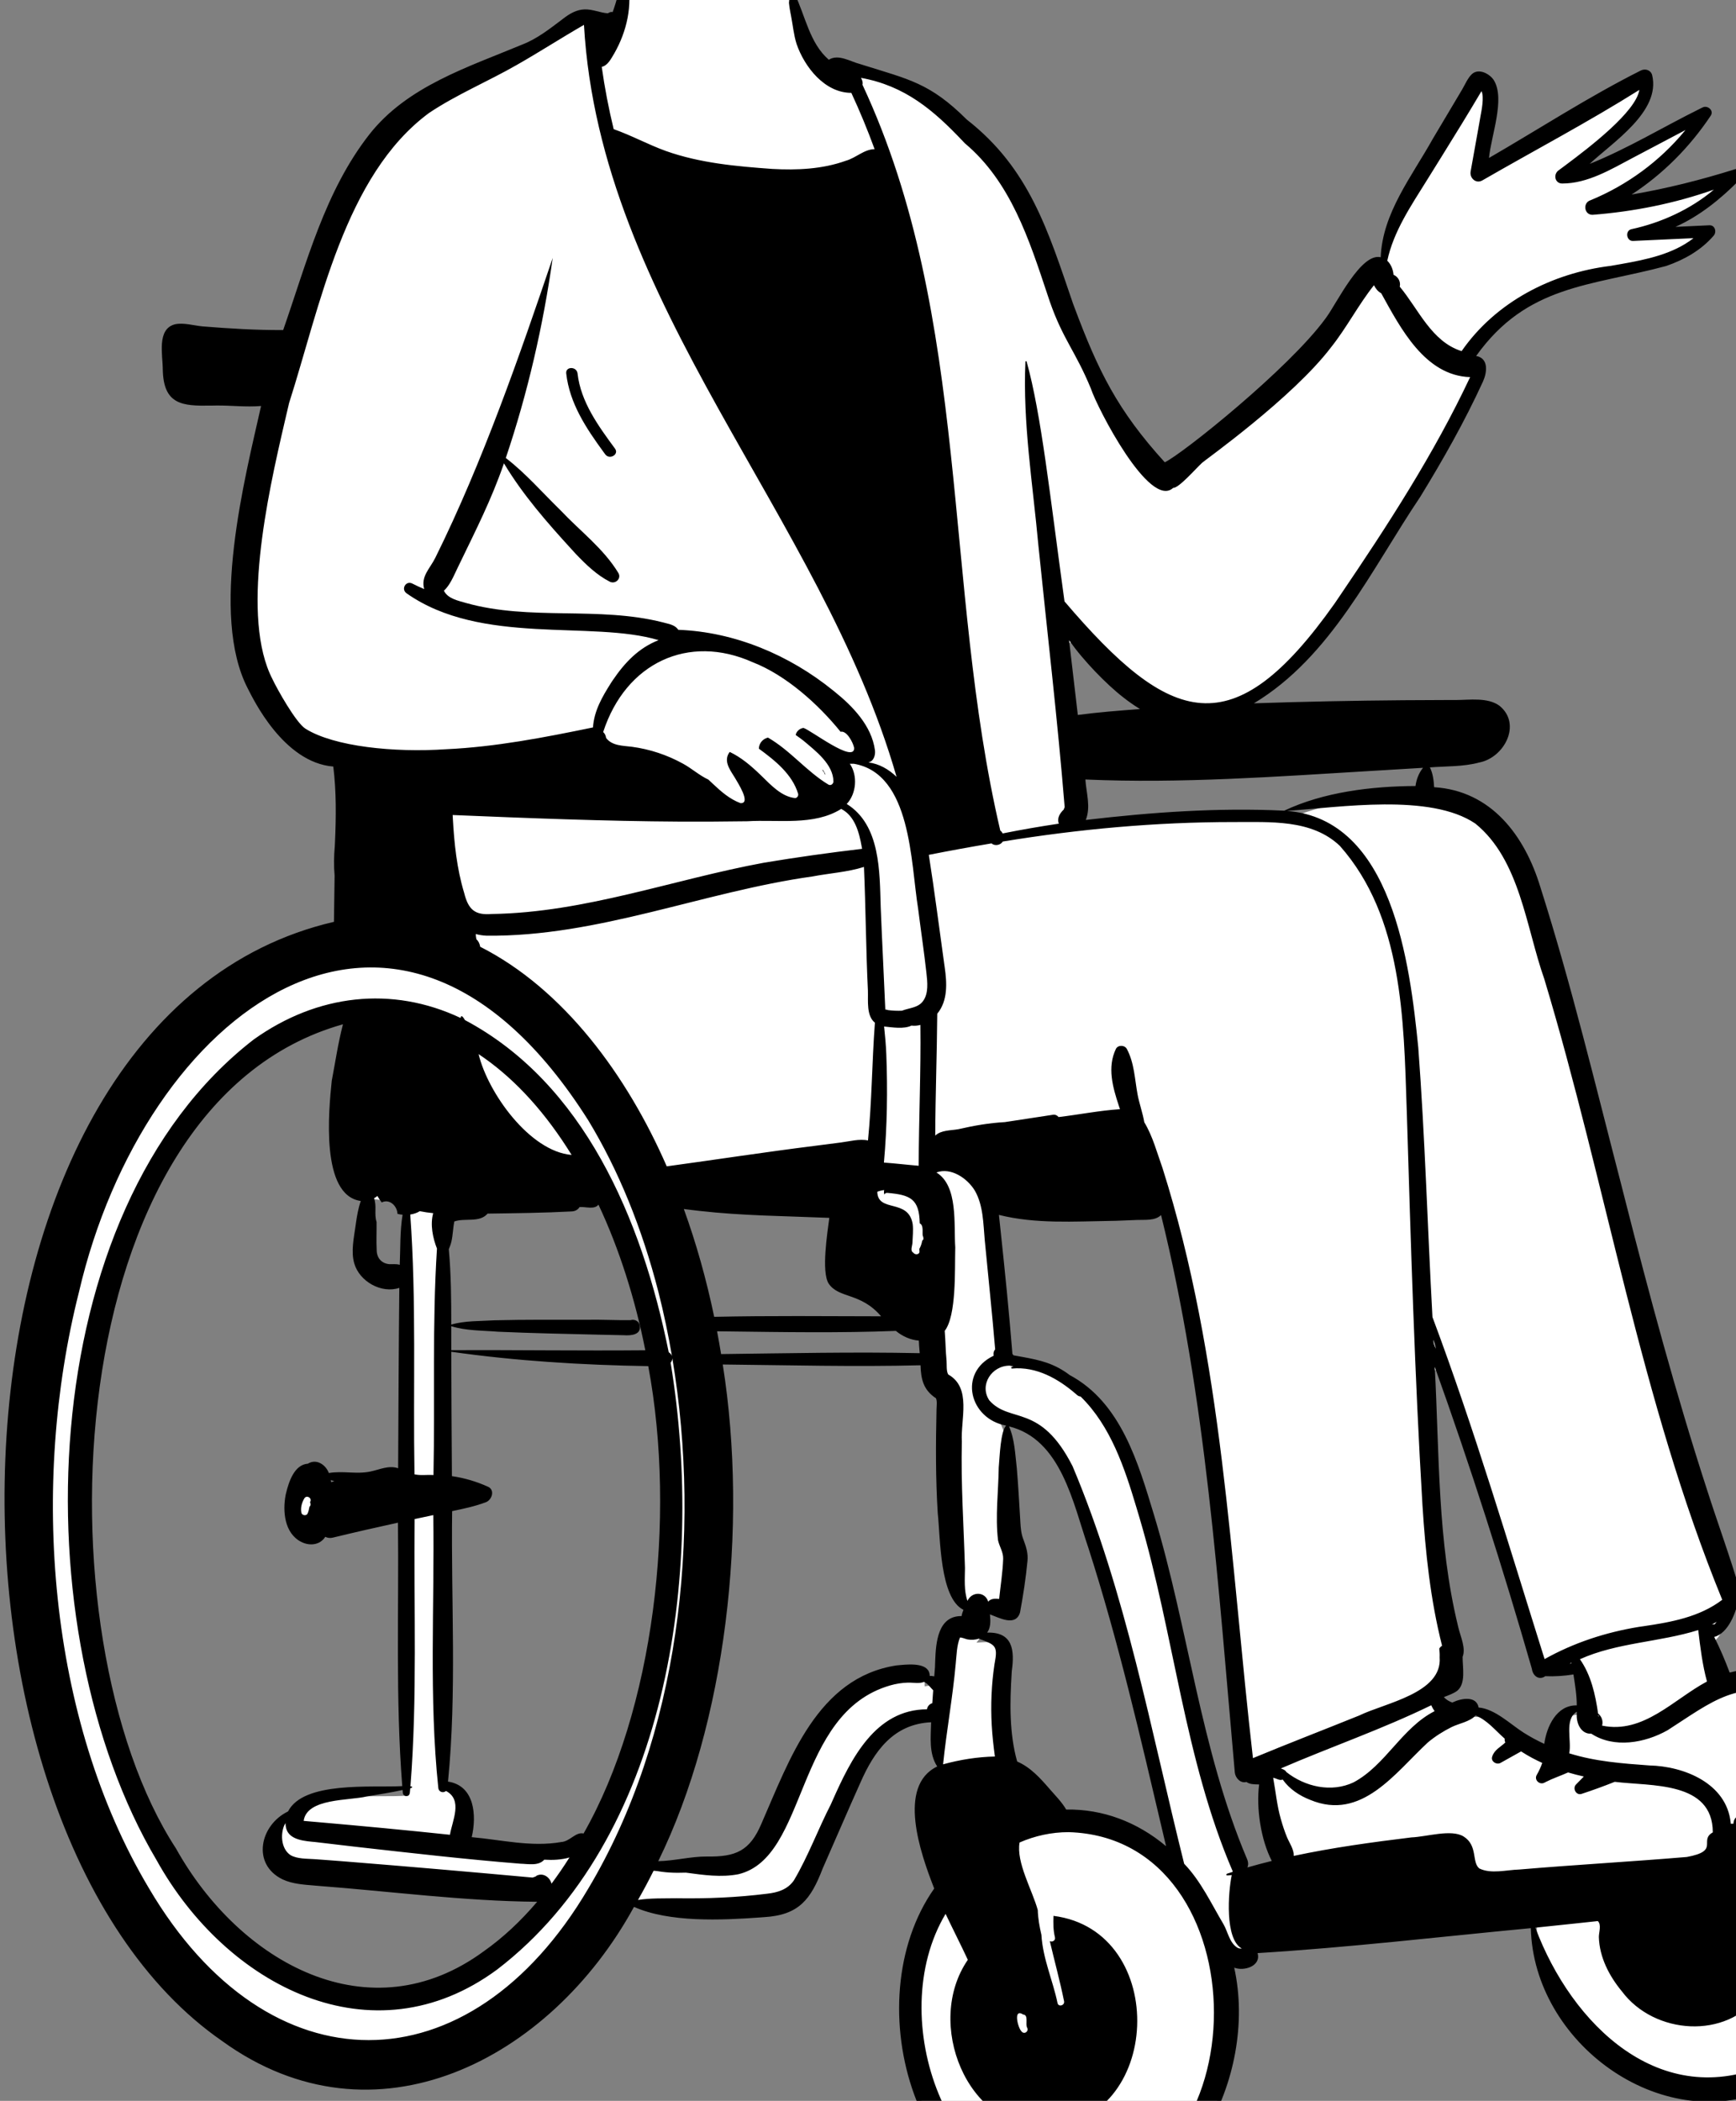 <?xml version="1.0" encoding="UTF-8"?>
<svg width="1534px" height="1856px" viewBox="0 0 1534 1856" version="1.1" xmlns="http://www.w3.org/2000/svg" xmlns:xlink="http://www.w3.org/1999/xlink">
    <rect x="0" y="0" width="1534" height="1856" fill="#808080" stroke="none"/>
    <!-- Generator: Sketch 62 (91390) - https://sketch.com -->
    <title>pose/sitting/wheelchair</title>
    
    <g id="pose/sitting/wheelchair" stroke="none" stroke-width="1" fill="none" fill-rule="evenodd">
        <path d="M1398.875,1515.336 C1377.76,1511.478 1370.158,1536.029 1369.249,1551.551 C1360.737,1547.751 1351.873,1543.433 1344.175,1538.459 C1331.517,1530.36 1317.846,1516.376 1302.896,1516.748 L1302.213,1512.952 C1301.449,1506.293 1287.898,1510.728 1284.241,1513.071 C1278.381,1511.982 1271.946,1506.089 1268.018,1500.699 C1283.833,1494.849 1290.767,1494.618 1288.268,1474.314 C1288.264,1471.171 1287.484,1468.244 1288.348,1465.445 C1269.461,1381.309 1265.771,1297.134 1263.396,1211.376 L1273.096,1209.423 C1303.814,1295.343 1333.003,1385.504 1359.191,1477.363 C1359.841,1481.493 1362.198,1481.541 1364.491,1479.309 C1372.438,1479.73 1380.119,1479.387 1388.215,1478.217 L1388.104,1477.842 C1390.537,1477.861 1392.959,1477.734 1395.19,1477.584 C1397.098,1489.906 1399.305,1502.606 1398.875,1515.336 L1398.875,1515.336 Z M1386.14,1468.453 C1386.675,1468.19 1392.774,1465.501 1393.464,1465.19 L1393.613,1466.705 C1390.99,1467.725 1388.351,1468.711 1385.687,1469.608 L1385.442,1468.774 L1386.14,1468.453 Z M1125.575,1652.464 C1115.281,1654.948 1104.375,1658.083 1094.254,1661.028 L1098.225,1651.435 C1075.399,1590.615 1057.955,1526.381 1045.26,1463.592 C1036.269,1422.715 1026.94,1380.447 1014.472,1339.939 C998.73,1276.325 964.758,1210.87 892.974,1205.421 C892.974,1205.421 891.766,1203.348 891.768,1203.348 L890.353,1202.028 C886.849,1157.416 882.109,1112.96 877.518,1070.265 C915.936,1080.819 949.017,1077.386 985.737,1077.099 C997.634,1075.451 1013.47,1078.906 1022.962,1073.481 C1022.962,1073.479 1029.234,1067.11 1029.234,1067.11 C1070.923,1231.977 1081.772,1401.882 1096.661,1568.836 C1097.168,1572.627 1100.051,1573.91 1103.082,1572.34 C1106.583,1576.179 1113.871,1574.702 1118.859,1575.26 C1114.672,1600.281 1119.6,1630.107 1131.754,1650.949 L1125.575,1652.464 Z M1027.726,1638.394 C1002.041,1616.768 971.609,1606.048 939.827,1607.26 C928.675,1590.715 912.912,1570.883 895.207,1563.414 C886.909,1535.661 887.928,1505.223 889.683,1479.087 C893.785,1452.384 884.598,1449.273 862.841,1451.222 C872.195,1439.923 871.359,1437.195 869.461,1422.361 C875.671,1423.327 894.468,1435.615 897.044,1426.928 C900.164,1410.006 902.285,1395.298 903.526,1381.972 C904.186,1370.586 896.131,1358.616 897.125,1347.029 C894.166,1317.232 897.2,1283.888 883.484,1256.439 C939.06,1263.873 952.6,1324.541 966.982,1369.239 C996.573,1461.302 1017.253,1555.302 1039.279,1648.112 L1027.726,1638.394 Z M856.537,1427.64 C855.221,1430.6 855.029,1433.425 854.568,1436.307 C828.426,1431.504 833.076,1469.923 830.633,1490.945 C825.72,1489.311 822.259,1488.801 817.118,1489.816 C816.366,1482.889 820.875,1479.811 805.073,1479.052 C731.43,1480.423 703.427,1557.472 678.093,1616.423 C666.331,1644.773 649.63,1649.187 624.808,1648.696 C608.158,1649.015 591.131,1653.528 574.119,1652.985 C635.97,1531.038 658.473,1355.885 633.357,1203.957 L633.373,1203.957 C631.846,1194.336 630.031,1184.325 628.156,1174.639 C681.175,1175.195 742.853,1176.469 793.905,1174.266 C800.634,1180.446 808.924,1183.202 817.383,1183.265 C817.422,1190.009 818.147,1197.424 818.784,1204.148 C771.07,1202.961 718.126,1203.694 669.793,1204.398 C718.124,1205.097 771.317,1205.954 818.852,1204.583 C818.773,1217.469 820.068,1229.18 831.517,1235.413 C835.891,1268.01 830.24,1302.064 834.191,1339.979 C837.366,1365.764 834.755,1415.137 858.288,1423.332 L856.537,1427.64 Z M520.589,1625.843 L518.748,1629.074 C514.853,1627.743 512.462,1628.035 508.667,1630.986 C481.057,1645.916 441.374,1632.053 411.186,1631.067 C416.926,1612.206 417.148,1582.134 390.998,1581.756 C399.67,1499.09 393.828,1417.086 395.166,1334.488 C442.784,1325.411 441.183,1320.511 394.933,1312.016 C394.644,1265.813 394.296,1219.071 394.325,1172.441 C394.319,1150 394.112,1128.113 392.062,1106.409 C396.369,1097.499 395.41,1088.37 397.633,1078.958 C407.018,1073.705 423.278,1079.819 429.116,1070.76 C454.381,1070.387 480.113,1070.151 505.631,1068.794 C507.946,1068.865 508.805,1066.713 509.81,1065.146 C514.252,1063.976 521.744,1066.65 525.442,1064.755 C525.442,1064.754 530.432,1058.313 530.432,1058.313 C551.216,1100.753 567.34,1150.765 576.864,1201.402 C546.835,1201.727 512.457,1201.638 481.475,1201.487 C511.643,1203.72 544.206,1205.062 577.571,1205.533 C603.457,1334.294 584.917,1514.956 520.589,1625.843 L520.589,1625.843 Z M479.046,1686.913 C416.489,1765.729 314.33,1791.997 230.437,1728.64 C6.588,1558.346 16.631,981.138 310.63,901.294 C302.651,931.472 274.963,1056.725 325.013,1060.296 L324.858,1059.89 L327.408,1058.481 C337.916,1062.117 352.702,1057.067 356.144,1071.665 C356.278,1071.692 361.796,1072.174 362.119,1072.206 C358.543,1090.343 359.582,1109.148 358.512,1127.573 C354.287,1125.961 349.026,1125.005 344.446,1125.384 C327.188,1124.579 327.622,1105.718 328.295,1092.598 C328.935,1086.178 326.994,1078.828 327.315,1072.803 C327.486,1068.618 327.207,1065.355 325.62,1061.891 C320.311,1078.869 315.292,1101.128 318.445,1118.413 C323.082,1134.552 343.628,1142.259 358.5,1134.353 C357.852,1192.446 357.67,1250.093 357.347,1307.68 C347.578,1302.551 338.665,1305.802 328.562,1308.54 C315.812,1311.226 300.685,1307.423 287.9,1310.508 C286.426,1304.192 280.473,1296.462 274.205,1301.564 C266.229,1301.637 261.845,1309.035 257.885,1325.209 C255.417,1338.031 256.859,1355.14 269.038,1361.299 C275.917,1365.01 282.802,1362.373 286.192,1354.782 C288.115,1355.554 291.181,1357.904 293.367,1357.148 C313.71,1352.211 335.645,1347.219 357.165,1342.565 C358.286,1423.914 354.68,1504.668 361.399,1586.238 C330.694,1588.833 272.195,1580.608 258.821,1607.625 C246.531,1612.931 237.703,1625.116 237.737,1637.386 C237.334,1657.272 259.41,1663.958 276.661,1664.181 C346.471,1669.472 415.622,1678.902 485.964,1678.765 L479.046,1686.913 Z M605.568,1066.713 C649.971,1072.777 694.563,1072.733 739.059,1074.712 C724.539,1173.332 744.838,1116.034 789.979,1171.466 C738.4,1171.405 676.118,1170.786 627.619,1171.996 C620.081,1134.831 609.907,1099.348 597.26,1065.464 L605.568,1066.713 Z M949.323,566.276 C968.898,593.621 994.623,617.502 1023.485,633.831 C998.554,635.672 973.173,637.355 948.594,640.8 C945.846,617.121 943.07,593.435 940.286,569.762 L949.323,566.276 Z M1797.295,1601.128 C1794.977,1577.844 1768.638,1569.259 1749.374,1575.682 C1738.56,1546.937 1701.587,1550.428 1677.795,1537.758 C1630.032,1514.628 1581.152,1469.382 1525.867,1487.187 C1520.913,1473.568 1515.362,1460.496 1509.39,1449.08 C1511.727,1450.267 1514.726,1450.142 1516.834,1448.044 L1516.851,1448.06 C1518.907,1445.705 1520.9,1443.07 1521.167,1440.166 C1528.341,1432.112 1531.347,1419.379 1533.196,1409.889 C1524.437,1379.929 1513.803,1351.228 1504.33,1321.583 C1467.569,1208.549 1441.706,1103.533 1413.968,995.434 C1383.122,915.05 1374.844,704.128 1263.119,703.723 C1262.758,698.104 1262.564,691.629 1260.775,686.517 C1257.582,690.897 1256.256,697.365 1255.821,702.924 C1208.001,702.164 1166.668,711.052 1135.125,724.743 C1074.721,722.063 1021.782,725.666 952.295,733.876 C960.712,719.351 955.089,702.986 954.294,686.969 C1055.042,691.737 1157.443,682.443 1257.717,676.887 C1273.896,675.474 1291.068,676.364 1306.686,672.296 C1323.629,668.337 1339.716,647.114 1322.437,630.958 C1310.746,623.696 1296.215,627.63 1283.401,626.986 C1218.461,626.982 1152.006,628.257 1089.49,630.549 C1166.464,591.383 1205.298,509.589 1251.33,439.825 C1274.709,401.712 1292.168,369.642 1306.293,338.861 C1308.712,333.741 1309.388,328.196 1307.936,325.378 C1307.394,322.558 1298.666,322.246 1296.304,321.55 C1360.318,221.487 1458.632,265.544 1511.2,207.565 C1501.238,208.016 1491.286,208.483 1481.334,208.961 L1479.042,199.408 C1497.829,190.945 1515.624,177.804 1535.068,158.023 C1535.059,157.982 1535.043,157.937 1535.023,157.893 C1502.787,167.977 1472.738,175.319 1443.171,180.337 L1439.606,171.218 C1466.175,153.913 1489.809,130.378 1507.964,103.146 C1474.099,118.113 1442.243,139.374 1407.099,152.997 L1401.811,144.714 C1421.846,125.552 1466.752,96.828 1453.978,70.006 C1404.057,94.034 1358.508,125.136 1310.427,152.285 C1310.385,130.257 1325.877,95.615 1316.473,77.249 C1306.544,64.996 1301.857,75.421 1296.842,85.224 C1296.842,85.224 1275.962,120.329 1270.85,128.919 C1251.68,163.044 1224.748,196.773 1225.367,237.117 C1208.701,229.112 1195.598,258.176 1184.769,274.046 C1154.334,325.776 1051.336,406.987 1028.594,418.051 C935.992,334.128 949.792,192.011 851.359,112.747 C819.792,80.535 796.461,76.803 759.244,64.964 C750.397,62.839 740.391,55.34 732.474,62.535 C720.728,52.793 709.295,21.336 704.448,7.897 C701.45,-5.104 696.45,-37.104 689.45,-43.104 C682.45,-49.104 568.45,-54.104 558.45,-51.104 C548.45,-48.104 552.45,-24.104 552.45,-24.104 C552.45,-24.104 541.922,19.412 541.922,19.412 L541.016,19.158 C540.852,19.221 539.445,20.308 539.268,20.43 C531.773,20.375 524.572,16.832 517.376,16.836 C509.791,16.997 503.651,22.172 497.834,26.603 C487.442,34.46 476.697,42.585 464.064,47.489 C317.555,94.295 298.198,164.746 254.364,300.105 C218.292,301.127 187.922,296.62 156.526,294.87 C145.476,296.274 149.068,317.741 149.405,330.009 C148.362,360.19 170.921,357.08 193.296,356.81 C208.094,356.987 222.987,358.461 237.626,356.726 C221.859,429.518 190.144,543.322 224.85,611.238 C252.952,664.452 276.802,674.558 299.543,676.111 C305.369,727.051 299.568,772.669 300.623,821.93 C-34.666,912.293 -50.095,1436.809 99.776,1692.198 C220.115,1900.883 446.439,1889.45 558.618,1681.755 C585.746,1696.547 639.532,1695.526 675.351,1692.286 C703.539,1690.628 712.788,1678.672 722.857,1652.501 C734.107,1627.049 744.803,1601.929 756.254,1576.492 C767.185,1549.579 789.026,1518.652 828.436,1519.86 C828.254,1535.717 825.31,1553.586 836.038,1566.177 C796.062,1579.766 820.089,1643.09 831.706,1672.672 C776.807,1747.566 795.304,1878.833 872.098,1933.159 C998.933,2018.302 1121.362,1857.27 1084.313,1733.899 C1090.385,1736.771 1101.658,1740.748 1106.508,1734.478 C1108.484,1733.017 1105.754,1726.531 1105.268,1724.418 C1190.333,1719.422 1273.786,1709.418 1358.132,1701.504 C1355.266,1779.857 1432.97,1857.083 1510.939,1855.343 C1612.686,1860.063 1673.649,1725.979 1642.871,1639.153 C1681.783,1638.068 1721.278,1634.802 1761.847,1629.3 C1784.03,1627.087 1798.166,1621.833 1797.295,1601.128 L1797.295,1601.128 Z" id="🎨-Background" fill="#FFFFFF"></path>
        <path d="M548.832,-20.102 C546.421,-19.312 546.691,-24.482 550.061,-23.961 C552.856,-23.525 553.892,-19.769 554.401,-17.385 L554.481,-17.001 C559.153,4.883 553.77,28.001 542.792,47.209 C540.037,51.701 537.181,57.866 531.721,59.069 C534.311,77.579 537.861,95.938 542.261,114.098 C557.951,119.598 572.721,127.749 588.381,133.39 C618.518,144.107 650.769,146.973 682.481,149.249 C704.297,150.438 726.738,149.476 747.461,141.998 C756.226,139.606 763.656,131.775 772.851,131.799 C766.681,114.949 759.851,98.348 752.271,82.049 C728.699,82.042 710.892,59.168 703.891,38.839 C701.341,30.739 700.601,22.249 698.981,13.949 L698.38,10.849 C697.853,8.088 697.372,5.309 697.161,2.509 C697.091,1.469 698.631,-7.661 698.271,-8.961 C698.232,-8.582 697.739,-8.883 697.511,-8.902 C696.891,-9.67 697.431,-11.211 698.661,-11.152 C700.651,-11.211 701.641,-6.881 702.091,-5.701 C711.653,13.925 715.296,38.047 732.364,52.782 C740.886,47.404 751.379,54.446 760.042,56.605 L762.549,57.399 C803.044,70.158 821.787,73.25 854.31,105.66 C909.87,149.009 926.242,204.335 948.111,268.069 L949.404,271.531 C970.428,327.643 987.401,362.449 1029.241,408.416 C1044.425,401.332 1138.755,325.879 1171.139,281.552 L1172.101,280.218 C1181.428,267.512 1202.66,223.043 1220.042,227.268 C1221.603,188.172 1247.603,155.81 1265.941,122.879 L1291.971,79.119 L1291.971,79.119 C1294.481,74.898 1296.881,69.079 1300.441,65.648 C1306.491,59.819 1316.542,65.179 1320.162,71.089 C1330.121,87.87 1317.587,119.944 1315.741,139.549 C1360.371,113.697 1403.815,85.418 1449.941,62.259 C1453.821,60.389 1458.661,61.819 1459.893,66.309 C1467.687,98.543 1425.183,125.523 1404.661,144.808 C1438.235,131.315 1469.729,112.107 1502.223,96.026 L1504.391,94.959 C1508.801,92.669 1514.771,97.539 1511.651,102.219 C1493.261,129.848 1469.491,153.799 1441.761,171.859 C1472.701,166.609 1503.141,158.909 1533.191,149.499 C1538.082,147.969 1541.571,154.459 1538.101,157.938 L1536.464,159.593 C1520.037,176.085 1501.909,190.785 1480.521,200.419 C1490.511,199.938 1500.502,199.469 1510.502,199.018 C1515.461,198.799 1517.111,204.879 1514.292,208.169 C1503.181,221.098 1488.231,229.489 1472.273,235.002 C1405.498,252.961 1349.438,251.422 1304.391,314.478 C1315.663,316.508 1314.019,329.087 1310.461,336.972 L1310.241,337.449 C1294.156,372.501 1275.121,406.125 1254.964,438.981 C1211.794,503.122 1176.335,580.211 1108.001,621.348 C1152.123,619.846 1196.266,618.981 1240.421,618.619 C1252.653,618.515 1264.886,618.456 1277.118,618.441 L1286.292,618.439 C1298.421,618.439 1314.431,615.889 1324.891,623.428 C1344.988,639.596 1329.309,669.402 1307.051,673.659 C1293.029,677.427 1277.877,676.859 1263.491,677.959 C1266.233,683.256 1266.909,689.783 1267.261,695.459 C1317.806,698.61 1347.31,738.273 1361.092,783.619 C1388.728,870.451 1409.897,959.221 1432.812,1047.389 L1435.408,1057.615 C1457.521,1144.524 1480.769,1231.183 1508.511,1316.489 C1517.951,1346.029 1528.731,1375.169 1537.421,1404.939 C1538.196,1407.588 1537.622,1410.008 1536.297,1411.935 C1534.657,1423.559 1527.235,1443.072 1514.742,1446.154 C1519.866,1456.23 1524.474,1467.145 1528.391,1477.639 C1584.752,1462.639 1632.084,1506.931 1679.461,1529.738 C1703.319,1542.23 1738.103,1538.731 1751.521,1566.299 C1773.154,1560.885 1799.508,1572.93 1801.701,1597.129 C1803.611,1622.044 1782.42,1629.248 1761.631,1630.738 C1724.245,1635.821 1686.642,1639.15 1648.931,1640.389 C1670.23,1712.22 1634.929,1816.792 1562.133,1846.326 C1466.378,1886.741 1355.142,1804.014 1352.691,1703.439 C1272.271,1711.058 1191.839,1720.556 1111.241,1725.478 C1114.577,1736.962 1099.361,1741.724 1090.621,1738.359 C1111.924,1835.144 1049.023,1958.023 944.305,1957.631 C809.367,1956.722 754.825,1768.928 825.501,1668.439 L824.826,1666.698 C813.583,1637.63 792.433,1577.817 828.161,1560.598 C820.62,1549.073 822.511,1534.575 822.761,1521.549 C789.662,1523.048 772.558,1546.849 760.261,1574.949 C748.926,1600.108 738.125,1625.508 726.95,1650.748 C716.424,1678.107 706.037,1691.908 675.071,1693.73 L671.898,1693.963 C637.342,1696.471 591.408,1698.537 560.221,1684.648 C486.214,1820.076 330.931,1900.407 196.529,1803.324 C-79.371,1612.832 -69.206,898.952 295.091,814.398 C295.239,800.791 295.433,787.189 295.671,773.579 C294.891,764.909 295.061,756.259 295.842,747.469 L296.011,743.874 C297.01,721.689 297.243,699.269 294.508,677.218 C250.301,673.629 223.525,617.046 219.066,608.483 C184.987,543.046 216.509,421.962 230.691,358.699 C216.934,359.793 204.359,358.116 190.91,358.273 L186.246,358.352 C161.251,358.741 144.464,357.693 143.831,326.509 C143.862,313.846 138.233,290.37 154.881,286.438 C162.401,284.929 171.281,287.598 178.811,288.34 C202.583,290.265 226.386,291.727 250.231,291.579 C270.918,232.268 287.112,168.801 326.511,118.589 C359.978,76.105 413.508,59.375 461.631,39.299 C474.692,34.24 485.721,25.477 496.972,17.007 L497.749,16.404 C503.336,12.109 509.411,8.485 516.668,8.29 C523.723,8.101 530.285,11.301 537.189,11.768 C538.405,10.861 539.99,10.292 541.365,10.677 C545.041,0.502 547.761,-10.072 549.101,-20.791 L548.987,-21.284 C548.781,-22.101 548.701,-21.895 548.761,-20.652 C549.082,-20.652 549.131,-20.201 548.832,-20.102 Z M944.301,1618.629 C929.101,1618.629 914.511,1621.859 900.941,1627.759 C897.789,1645.269 912.186,1669.829 917.024,1687.465 C917.22,1694.751 918.544,1702.178 920.247,1709.382 C921.454,1730.409 930.348,1749.689 934.473,1769.59 C935.239,1773.371 941.024,1771.771 940.258,1767.995 C936.642,1750.15 931.809,1732.59 927.649,1714.871 C929.603,1716.049 932.912,1714.46 932.194,1711.547 C930.651,1705.279 930.653,1698.94 930.9,1692.581 C1033.82,1705.59 1027.801,1876.764 922.804,1879.127 C854.666,1880.833 816.695,1787.368 855.211,1731.409 C848.888,1717.809 842.039,1704.45 835.561,1690.818 C780.388,1783.156 838.169,1940.515 944.301,1937.629 C1115.449,1932.791 1115.526,1623.508 944.301,1618.629 Z M1562.221,1638.749 C1582.536,1676.643 1580.368,1727.558 1554.602,1762.487 C1525.458,1802.191 1461.855,1797.543 1433.301,1759.439 C1422.015,1745.857 1413.32,1729.221 1412.811,1711.259 C1412.771,1707.299 1415.332,1700.289 1411.881,1697.179 L1389.814,1699.542 C1378.78,1700.719 1367.745,1701.886 1356.711,1703.019 C1388.686,1788.515 1467.269,1865.936 1563.214,1823.12 C1622.673,1790.303 1644.704,1711.92 1636.031,1647.959 C1635.542,1644.898 1636.651,1642.389 1638.451,1640.699 C1613.041,1641.285 1587.525,1641.412 1562.221,1638.749 Z M519.904,989.91 C350.317,721.549 126.924,895.295 69.74,1141.599 C26.796,1311.189 42.037,1518.229 131.702,1668.346 C237,1847.118 414.709,1846.908 519.901,1668.348 C599.515,1535.082 620.455,1356.894 594.09,1199.923 C594.099,1201.33 593.608,1202.74 592.591,1203.869 C623.578,1392.299 588.711,1625.456 439.363,1739.945 C329.113,1821.353 200.198,1754.791 138.308,1643.268 C18.52,1441.066 27.745,1070.297 224.242,918.308 C280.332,878.306 346.209,870.711 406.962,899.308 C407.582,895.531 409.921,899.696 410.832,901.189 C515.359,956.714 567.023,1075.971 590.912,1194.678 C592.353,1195.48 593.316,1196.707 593.775,1198.066 C590.505,1178.881 586.526,1160.019 581.861,1141.599 C567.252,1084.639 546.401,1033.609 519.904,989.91 Z M904.116,1779.732 C895.074,1773.956 899.377,1791.279 902.519,1794.499 C904.778,1797.685 909.256,1794.991 907.7,1791.471 C905.771,1788.65 909.202,1780.064 904.116,1779.732 Z M303.051,904.909 C49.352,976.215 32.742,1444.862 155.472,1632.996 C211.971,1734.324 326.753,1798.131 427.822,1723.619 C444.382,1711.909 460.031,1697.359 474.661,1680.129 C409.683,1679.597 344.832,1670.887 279.991,1665.988 L278.521,1665.857 C268.702,1665.002 258.629,1664.537 249.583,1660.298 C222.156,1646.855 229.631,1612.352 254.552,1600.308 C268.202,1573.394 328.481,1579.396 355.442,1577.968 C349.389,1500.592 352.536,1422.761 351.661,1345.209 C332.382,1349.409 313.161,1353.808 293.971,1358.459 C291.692,1359.018 289.382,1358.689 287.432,1357.718 C282.75,1365.116 273.565,1365.947 266.202,1362.209 C251.311,1354.678 249.612,1335.089 252.422,1320.618 L252.716,1319.367 C255.17,1309.139 260.078,1293.898 272.051,1293.109 C279.603,1288.404 287.817,1293.96 290.572,1301.348 C303.214,1299.236 314.675,1302.568 327.002,1300.089 C335.171,1298.436 343.411,1294.253 351.812,1297.138 C352.103,1244.02 352.286,1190.895 352.851,1137.779 C337.007,1143.09 317.671,1132.111 313.072,1116.258 C309.962,1105.709 312.712,1093.609 314.171,1083.018 L314.447,1081.036 C315.385,1074.396 316.557,1067.455 318.812,1061.018 C283.13,1056.089 290.43,981.285 293.14,954.858 C296.462,937.525 298.534,922.469 303.051,904.909 Z M892.232,1206.501 C876.386,1206.354 865.063,1223.516 874.211,1237.18 C892.62,1257.974 919.227,1239.229 947.754,1295.288 C995.087,1407.474 1016.924,1528.828 1046.381,1646.558 C1061.194,1661.967 1070.194,1681.557 1081.071,1699.859 C1085.085,1706.743 1086.311,1716.453 1093.601,1720.808 C1095.011,1721.469 1096.141,1721.579 1097.251,1721.409 C1082.125,1713.02 1085.294,1671.594 1088.411,1656.529 L1088.276,1656.535 C1086.902,1656.627 1081.878,1657.726 1084.181,1655.348 L1086.631,1654.56 L1086.631,1654.56 L1089.081,1653.779 L1089.251,1653.169 C1046.692,1554.318 1037.441,1443.953 1006.942,1341.009 L1004.222,1331.874 C993.684,1296.687 981.519,1259.888 954.854,1233.765 C953.837,1233.706 952.798,1233.331 951.844,1232.527 L950.885,1231.69 C935.147,1218.067 915.806,1207.071 894.271,1209.058 C893.411,1209.119 893.271,1207.799 894.071,1207.589 C894.575,1207.455 895.082,1207.355 895.588,1207.24 C894.465,1207.016 893.346,1206.767 892.232,1206.501 Z M816.541,1485.869 C812.001,1487.679 807.381,1486.409 802.251,1486.529 C796.881,1486.659 791.661,1487.549 786.503,1489.021 C701.736,1513.555 714.234,1641.004 652.511,1655.789 C637.084,1658.788 621.554,1656.476 606.082,1654.399 C596.21,1654.752 587.14,1654.449 577.691,1652.409 C573.252,1661.329 568.601,1670.029 563.761,1678.529 C575.009,1676.769 586.466,1677.227 597.832,1677.028 C624.562,1677.448 651.29,1676.354 677.831,1673.019 C687.281,1671.949 696.001,1669.318 701.593,1661.119 C714.213,1639.78 722.851,1616.059 734.202,1594 L735.695,1590.631 C751.94,1554.074 773.433,1510.206 819.141,1510.098 C819.401,1507.459 821.461,1505.339 823.801,1504.689 C824.061,1500.889 824.321,1497.089 824.601,1493.279 C821.96,1490.744 820.014,1487.473 816.541,1485.869 Z M252.351,1610.279 C247.404,1618.6 247.916,1633.201 256.781,1638.968 C262.791,1642.388 271.361,1642.008 278.022,1642.488 L289.493,1643.332 C293.316,1643.614 297.139,1643.899 300.96,1644.198 L306.692,1644.659 C361.37,1649.021 415.995,1653.782 470.601,1658.749 L470.849,1658.658 C471.609,1658.383 472.801,1657.999 472.801,1657.999 L473.65,1657.608 C474.863,1657.026 473.394,1657.556 473.25,1657.625 L473.241,1657.629 C479.332,1653.709 485.892,1658.199 487.332,1664.148 C492.791,1656.829 498.082,1649.119 503.202,1640.999 C496.005,1643.106 488.361,1643.42 480.921,1642.949 C475.805,1648.764 466.618,1646.63 459.781,1646.499 C411.474,1642.636 363.296,1637.061 315.142,1631.659 C302.911,1630.228 290.671,1628.789 278.442,1627.348 L275.681,1627.098 C264.868,1626.074 251.862,1623.996 252.351,1610.279 Z M1303.931,1515.558 C1298.861,1521.079 1289.151,1522.579 1282.681,1525.799 C1275.211,1529.529 1268.082,1534.049 1261.68,1539.417 C1232.694,1566.28 1203.19,1609.006 1157.811,1590.129 C1148.277,1586.438 1139.39,1580.561 1133.43,1572.136 C1130.778,1573.445 1127.704,1570.939 1125.017,1570.596 C1127.342,1583.129 1128.321,1595.033 1131.851,1607.269 C1133.381,1612.629 1135.111,1617.939 1137.241,1623.089 C1139.434,1628.361 1143.389,1633.694 1143.241,1639.598 C1177.622,1632.253 1212.379,1627.529 1247.231,1623.258 C1260.317,1622.779 1282.419,1615.75 1293.251,1622.43 C1306.086,1630.423 1300.329,1645.209 1307.171,1650.7 C1317.617,1655.804 1331.114,1651.954 1342.421,1651.648 C1391.679,1647.46 1441.394,1644.686 1490.571,1640.558 C1520.106,1635.139 1500.783,1626.074 1513.502,1618.818 C1513.454,1573.39 1458.864,1578.181 1426.842,1574.166 C1417.186,1578.021 1407.423,1581.582 1397.543,1584.824 C1392.669,1586.424 1389.303,1579.898 1392.678,1576.468 L1399.541,1569.493 L1399.541,1569.493 C1394.858,1568.434 1390.206,1567.246 1385.603,1565.878 C1379.123,1568.82 1372.313,1571.013 1365.967,1574.263 L1364.783,1574.885 C1360.454,1577.22 1355.352,1572.465 1357.942,1568.044 C1359.949,1564.62 1361.539,1561.11 1362.776,1557.453 C1356.715,1554.71 1350.831,1551.577 1345.234,1548.007 L1344.118,1547.287 L1325.936,1557.445 C1322.377,1559.433 1317.022,1556.078 1318.591,1551.8 C1320.454,1545.896 1325.962,1543.395 1330.151,1539.437 C1329.682,1538.425 1329.406,1537.084 1329.632,1536.056 C1321.448,1528.894 1314.307,1519.75 1303.931,1515.558 Z M1546.231,1652.459 L1545.651,1652.549 C1545.691,1652.619 1545.721,1652.679 1545.761,1652.738 L1546.011,1652.709 L1545.771,1652.749 C1545.931,1652.988 1546.151,1653.169 1546.431,1653.238 C1546.374,1653.065 1546.324,1652.894 1546.284,1652.721 L1546.231,1652.459 Z M882.681,1073.308 L884.144,1086.979 C888.026,1123.412 891.72,1159.672 894.611,1196.148 C894.994,1196.506 895.308,1196.923 895.569,1197.372 L904.174,1198.927 C919.192,1201.67 931.635,1204.512 945.252,1214.829 C990.624,1239.106 1005.828,1292.567 1019.741,1338.43 C1050.243,1438.996 1060.739,1545.197 1101.971,1642.449 C1103.181,1645.259 1103.111,1647.769 1102.271,1649.799 C1109.411,1647.738 1116.591,1645.829 1123.811,1644.058 C1114.109,1625.372 1109.921,1597.39 1112.624,1576.498 L1111.568,1576.466 C1108.199,1576.382 1104.131,1576.371 1101.439,1574.287 C1096.127,1575.781 1091.628,1570.716 1091.124,1565.908 L1091.103,1565.679 C1076.409,1400.927 1065.742,1234.496 1025.951,1073.439 C1020.776,1078.694 1011.428,1077.485 1004.471,1077.79 L1004.101,1077.808 C997.831,1078.109 991.551,1078.348 985.271,1078.55 L982.547,1078.585 C949.374,1079.062 915.203,1081.46 882.681,1073.308 Z M638.651,1205.469 C661.567,1349.643 641.297,1522.711 581.651,1644.269 C596.074,1643.973 610.107,1640.1 624.501,1640.148 C650.115,1640.568 662.614,1635.335 672.913,1610.93 C697.653,1554.506 722.366,1482.041 792.142,1471.328 L795.408,1471.016 C805.153,1470.1 821.536,1469.104 821.541,1480.659 C822.804,1480.514 824.247,1480.648 825.541,1480.999 C825.751,1478.299 825.961,1475.598 826.181,1472.909 L826.364,1467.588 C826.972,1450.787 828.77,1427.531 849.701,1427.719 C849.981,1425.869 850.591,1424.029 851.331,1422.209 C830.257,1411.806 830.996,1358.38 828.631,1336.859 C826.703,1306.239 826.855,1275.51 827.551,1244.849 C827.631,1241.808 828.211,1237.759 827.031,1235.279 C816.164,1228.16 813.782,1218.871 813.421,1206.159 C755.239,1207.631 696.876,1206.064 638.651,1205.469 Z M891.601,1260.169 C896.683,1271.645 897.031,1284.888 898.501,1297.249 C899.721,1311.959 900.581,1326.669 901.441,1341.398 L901.63,1344.773 C901.926,1349.914 902.348,1354.909 904.221,1359.829 L904.654,1360.978 C906.858,1366.883 908.542,1372.37 907.931,1378.889 C906.511,1394.129 904.111,1409.549 901.332,1424.589 C897.444,1437.34 882.966,1429.212 874.731,1426.239 L874.82,1427.086 C875.371,1432.593 875.351,1438.099 872.281,1442.349 C895.019,1441.615 896.642,1457.976 894.061,1476.238 L893.91,1478.646 C892.326,1504.372 891.798,1531.337 898.801,1556.219 C910.618,1561.318 919.197,1570.904 927.421,1580.398 C932.261,1586.029 938.311,1592.009 942.121,1598.659 C974.201,1598.085 1004.784,1609.492 1030.371,1631.019 L1027.348,1618.184 C1007.557,1534.032 988.18,1449.667 961.682,1367.318 C948.271,1328.358 937.811,1271.496 891.601,1260.169 Z M398.772,1194.239 C398.841,1230.869 399.101,1267.489 399.332,1304.119 C410.322,1305.669 420.932,1308.848 431.161,1313.428 C437.651,1316.329 434.671,1325.129 429.372,1327.138 C419.712,1330.798 409.611,1332.909 399.522,1335.018 C398.481,1414.632 403.757,1494.639 395.872,1573.968 C419.582,1577.522 421.308,1604.266 416.822,1623.048 C443.077,1625.366 469.543,1631.998 495.87,1627.358 C503.627,1626.935 508.567,1618.183 515.672,1619.818 C577.694,1510.963 597.931,1341.367 572.832,1206.919 C514.698,1205.979 456.349,1202.397 398.772,1194.239 Z M382.872,1338.529 C377.372,1339.689 371.882,1340.859 366.382,1342.029 C365.567,1420.712 368.88,1499.737 362.671,1578.228 C364.995,1578.107 364.512,1579.644 362.531,1579.779 C362.411,1581.119 362.281,1582.459 362.151,1583.798 C361.781,1587.779 356.341,1587.769 355.971,1583.798 C355.892,1582.988 355.822,1582.189 355.752,1581.379 C345.272,1583.678 334.632,1585.308 324.07,1587.078 C308.512,1590.922 271.118,1588.42 268.322,1608.678 L280.421,1609.731 C321.245,1613.303 357.112,1616.66 397.591,1620.939 C399.611,1608.499 409.235,1590.125 394.062,1582.228 C391.872,1584.308 387.651,1583.379 387.291,1579.428 C378.923,1499.458 384.034,1418.806 382.872,1338.529 Z M1585.834,1500.59 C1537.477,1481.246 1512.333,1503.793 1473.591,1528.558 C1453.58,1539.879 1426.283,1544.797 1406.141,1531.639 C1396.891,1532.178 1392.568,1522.007 1393.332,1513.898 C1393.321,1513.339 1393.311,1512.789 1393.311,1512.238 C1382.046,1519.025 1389.021,1537.86 1386.622,1548.978 C1409.61,1556.197 1433.535,1557.965 1457.411,1559.69 C1488.35,1560.379 1525.659,1575.593 1529.291,1610.165 L1529.391,1611.219 L1531.761,1611.148 C1531.761,1607.653 1533.966,1604.051 1538.348,1603.7 L1538.631,1603.682 C1602.548,1599.652 1667.135,1599.864 1730.731,1593.369 C1738.372,1591.199 1741.101,1586.159 1739.051,1578.679 C1734.122,1560.669 1708.881,1559.789 1694.011,1555.598 C1676.097,1550.551 1660.016,1541.707 1644.246,1532.219 C1637.523,1534.104 1630.727,1535.688 1623.872,1537.019 C1620.546,1537.666 1616.193,1534.727 1617.721,1530.869 L1618.832,1528.053 C1619.953,1525.248 1621.326,1522.054 1623.07,1519.346 C1617.934,1516.277 1612.758,1513.291 1607.491,1510.494 C1598.564,1513.655 1590.107,1517.796 1582.076,1522.916 C1577.223,1526.01 1572.263,1519.193 1575.889,1515.2 L1576.017,1515.063 C1580.208,1510.759 1583.46,1505.919 1585.834,1500.59 Z M1264.711,1506.509 C1221.61,1527.578 1175.886,1543.291 1131.798,1562.338 L1132.688,1562.669 C1134.232,1563.255 1135.993,1564.04 1136.561,1565.439 C1153.143,1578.577 1176.46,1583.932 1196.142,1574.599 C1224.534,1559.365 1238.62,1526.551 1267.661,1511.728 C1266.471,1510.079 1265.471,1508.318 1264.711,1506.509 Z M854.961,1448.359 C853.541,1448.119 849.351,1446.279 848.231,1446.768 C845.373,1453.906 845.286,1462.35 844.5,1469.969 C841.841,1499.688 836.377,1529.076 833.351,1558.699 C848.325,1554.582 863.722,1552.135 879.131,1551.799 C877.878,1542.613 876.864,1533.481 876.331,1524.238 C875.341,1506.254 876.067,1488.127 878.761,1470.309 L878.946,1469.342 C881.864,1453.845 879.545,1453.15 864.941,1447.689 C861.801,1448.759 858.301,1448.939 854.961,1448.359 Z M1183.981,747.328 C1159.024,723.482 1121.816,726.379 1089.791,726.249 C1021.511,726.234 953.38,732.449 886.041,743.469 C884.135,746.822 878.779,747.58 876.191,745.089 C857.651,748.189 839.171,751.589 820.731,755.219 C825.831,787.479 829.902,819.918 834.451,852.259 L834.743,854.252 C836.749,868.287 837.734,883.997 828.191,895.579 C827.921,931.413 826.555,967.375 826.421,1003.259 C831.675,998.256 840.152,998.829 846.911,997.589 C860.755,994.407 873.935,992.109 887.971,991.329 C902.101,989.169 916.231,987.009 930.371,984.859 C932.551,984.518 934.301,985.459 935.391,986.869 C953.481,984.736 971.497,981.097 989.657,979.92 L988.581,976.693 C983.213,960.465 978.308,942.856 986.025,926.724 C987.857,922.945 993.843,923.166 995.739,926.724 C1002.393,939.207 1002.678,953.437 1005.234,967.081 C1006.701,974.907 1009.737,983.228 1011.151,991.48 C1018.653,1003.892 1022.399,1018.447 1027.283,1032.049 C1080.646,1200.497 1087.066,1378.852 1107.161,1553.238 C1138.331,1540.299 1169.891,1528.179 1201.172,1515.53 C1223.646,1504.538 1274.638,1495.925 1272.127,1464.189 C1272.244,1461.584 1272.092,1459.004 1271.795,1456.435 C1272.407,1455.418 1273.265,1454.57 1274.271,1453.919 C1263.95,1413.311 1259.58,1371.379 1256.941,1329.648 C1250.08,1214.941 1246.691,1100.021 1243.193,985.168 L1243.029,980.305 C1240.386,900.642 1239.535,810.058 1183.981,747.328 Z M1267.815,1207.56 C1271.904,1284.093 1270.093,1361.705 1288.381,1436.639 L1288.941,1438.909 C1290.709,1446.099 1295.407,1456.224 1292.423,1463.742 C1292.315,1472.931 1295.552,1487.254 1287.655,1493.748 C1284.28,1496.211 1279.936,1497.738 1275.865,1499.291 C1277.84,1501.594 1280.604,1503.18 1283.332,1504.119 L1283.788,1503.9 C1291.359,1500.349 1304.66,1497.939 1306.561,1508.519 C1320.881,1509.648 1334.731,1523.359 1346.281,1530.689 C1352.191,1534.439 1358.311,1537.738 1364.601,1540.629 C1366.598,1525.428 1375.49,1506.162 1393.301,1506.648 C1393.301,1497.452 1391.736,1488.379 1390.36,1479.312 C1382.08,1480.636 1373.81,1481.188 1365.437,1480.83 C1359.88,1484.84 1354.376,1480.424 1353.653,1474.412 C1327.988,1385.111 1299.305,1295.444 1267.815,1207.56 Z M1500.622,1440.099 C1466.436,1450.828 1428.912,1451.061 1396.091,1465.848 C1405.942,1479.979 1409.735,1497.057 1412.141,1513.839 C1414.391,1515.598 1415.901,1518.379 1416.021,1521.389 C1416.082,1522.444 1415.985,1523.507 1415.671,1524.509 C1452.191,1532.153 1478.975,1501.189 1508.351,1485.539 C1504.346,1470.902 1502.424,1455.234 1500.622,1440.099 Z M1412.241,1515.199 L1412.252,1515.409 L1412.252,1515.409 C1412.201,1517.109 1413.531,1516.568 1412.241,1515.199 Z M1388.591,1469.018 C1388.033,1469.265 1387.48,1469.533 1386.922,1469.785 C1387.499,1469.699 1388.076,1469.617 1388.652,1469.521 C1388.632,1469.353 1388.608,1469.185 1388.591,1469.018 Z M1303.661,727.589 C1263.805,700.626 1184.311,713.223 1137.081,716.398 C1230.389,723.469 1245.832,851.653 1253.242,925.429 C1259.201,1004.679 1261.416,1084.209 1265.773,1163.568 C1302.931,1262.832 1333.085,1364.648 1364.861,1465.739 C1390.671,1451.268 1418.891,1442.068 1448.111,1437.298 L1452.326,1436.687 C1476.8,1433.103 1501.682,1428.626 1521.841,1413.349 C1449.659,1237.047 1419.445,1046.727 1364.564,864.797 C1348.448,819.273 1343.125,759.544 1303.661,727.589 Z M1516.911,1432.838 C1515.54,1433.653 1514.129,1434.416 1512.691,1435.131 C1513.449,1434.961 1514.255,1434.933 1515.067,1435.049 C1515.692,1434.336 1516.362,1433.52 1516.911,1432.838 Z M861.522,1052.068 C854.932,1041.031 840.369,1031.029 827.452,1035.823 C846.909,1047.706 842.682,1082.058 844.113,1102.149 L844.081,1103.283 C843.606,1122.238 845.214,1162.25 834.791,1175.768 C835.52,1184.485 835.533,1193.517 836.421,1202.289 C836.691,1205.499 836.061,1211.499 837.951,1214.339 C858.816,1226.032 848.697,1254.074 849.942,1273.539 C848.996,1310.802 851.601,1347.996 852.682,1385.219 C852.613,1394.844 851.678,1405.106 854.881,1414.318 C858.981,1405.558 870.661,1406.148 873.201,1415.018 C875.247,1412.33 879.361,1412.119 882.881,1412.599 C884.121,1400.789 886.031,1388.989 886.441,1377.169 C886.641,1371.289 883.181,1366.449 881.91,1360.829 C879.355,1339.504 882.263,1317.714 882.521,1296.268 L882.583,1295.628 C883.404,1286.759 884.044,1264.809 889.051,1259.429 C856.649,1253.604 846.398,1212.798 878.021,1197.728 C877.588,1195.736 878.003,1193.635 879.371,1192.129 C876.678,1159.846 873.196,1127.603 870.141,1095.339 C868.831,1080.808 868.881,1065.109 861.522,1052.068 Z M273.906,1327.137 C276.354,1323.82 271.072,1320.24 268.921,1323.759 C266.7,1327.516 265.409,1332.111 266.315,1336.439 C266.815,1338.836 270.741,1339.504 271.798,1337.155 C272.705,1335.225 273.026,1333.156 273.478,1331.09 C274.688,1330.152 274.702,1328.382 273.906,1327.137 Z M292.351,1307.648 C292.452,1308.218 292.541,1308.798 292.622,1309.379 C293.522,1309.048 294.452,1308.779 295.411,1308.539 C294.392,1308.258 293.372,1307.959 292.351,1307.648 Z M370.932,1070.029 C368.471,1071.568 365.562,1072.539 362.512,1072.989 C368.077,1149.25 364.923,1226.048 366.262,1302.499 C371.747,1303.759 377.467,1302.706 383.031,1303.138 C384.392,1236.414 381.846,1169.742 386.122,1103.068 C382.389,1093.526 380.003,1081.942 382.772,1071.779 C378.772,1071.388 374.812,1070.818 370.932,1070.029 Z M791.621,1175.789 C742.287,1177.722 692.615,1176.869 643.211,1176.259 C640.091,1176.169 636.881,1176.148 633.631,1176.129 C634.901,1182.799 636.091,1189.518 637.191,1196.268 C695.67,1195.593 754.277,1194.216 812.721,1195.478 L812.473,1192.744 C812.227,1189.986 812.006,1187.164 811.931,1184.359 C804.67,1183.806 797.571,1180.695 791.621,1175.789 Z M528.822,1064.268 C525.231,1068.904 517.364,1065.929 512.152,1066.369 C510.822,1068.499 508.541,1070.068 505.322,1070.239 C480.531,1071.558 455.692,1071.818 430.861,1072.178 C423.618,1080.578 410.745,1075.732 401.421,1079.138 C400.279,1084.947 400.219,1090.975 398.901,1096.808 C398.341,1099.189 397.512,1101.439 396.582,1103.648 C398.601,1125.718 398.752,1148.089 398.752,1170.218 C411.022,1166.637 424.296,1167.243 436.971,1166.428 C464.461,1165.726 491.957,1166.003 519.452,1165.949 C531.598,1165.728 545.332,1166.462 557.182,1166.308 C560.216,1165.212 564.509,1166.955 565.131,1170.458 C567.404,1179.39 557.293,1180.056 551.251,1179.609 C543.962,1179.449 536.672,1179.289 529.391,1179.138 C499.57,1178.399 469.745,1177.853 439.952,1176.509 C426.286,1175.384 411.933,1175.748 398.752,1171.648 L398.758,1188.315 C398.761,1189.977 398.765,1191.503 398.772,1192.779 C455.906,1192.553 513.073,1193.429 570.221,1192.909 C561.458,1148.385 547.119,1102.971 528.822,1064.268 Z M1266.721,1183.648 C1266.489,1186.575 1267.529,1189.036 1268.901,1191.558 C1268.169,1188.924 1267.433,1186.289 1266.721,1183.648 Z M604.252,1068.109 C615.211,1098.329 624.181,1130.228 631.091,1163.359 C680.281,1162.288 729.385,1162.815 778.571,1162.898 C760.448,1141.599 741.216,1147.449 732.19,1133.909 C725.652,1123.412 731.112,1089.024 732.821,1075.929 C694.525,1074.304 656.054,1074.112 617.931,1069.768 C613.611,1069.199 608.911,1068.808 604.252,1068.109 Z M333.452,1056.598 C332.541,1057.359 331.551,1058.039 330.502,1058.619 C333.132,1065.53 330.437,1072.491 332.76,1079.532 C332.858,1087.846 332.437,1096.217 332.851,1104.119 C332.818,1111.644 337.493,1116.363 344.231,1116.848 C346.671,1116.989 349.901,1116.419 353.231,1117.409 C353.894,1102.683 353.318,1087.718 355.731,1073.159 C354.188,1073.021 352.671,1072.76 351.219,1072.388 C350.997,1065.455 344.226,1058.776 337.279,1062.318 C335.89,1060.469 334.625,1058.521 333.452,1056.598 Z M781.282,1051.366 C779.187,1051.614 777.155,1052.081 775.203,1052.879 C775.66,1071.678 802.797,1058.477 806.509,1081.545 C807.126,1086.98 806.456,1092.444 806.275,1097.89 C806.188,1100.676 803.999,1105.051 807.034,1106.68 C808.595,1108.948 812.873,1108.504 812.494,1105.242 C812.424,1104.642 812.376,1104.03 812.335,1103.415 C813.671,1101.047 814.484,1098.562 814.92,1095.999 C816.53,1095.166 816.048,1093.027 815.333,1091.521 C814.916,1088.254 816.278,1082.499 812.705,1080.76 C812.338,1059.067 804.287,1055.622 784.15,1053.858 C782.782,1053.714 781.915,1054.39 781.526,1055.33 C780.994,1054.169 781.009,1052.777 781.282,1051.366 Z M763.431,765.898 C749.02,770.489 732.926,771.445 717.961,774.309 C621.314,787.843 528.455,827.721 429.901,826.648 C426.531,826.489 423.371,825.989 420.411,825.179 C420.421,826.719 420.631,828.299 420.961,829.829 C422.811,831.409 423.961,833.898 424.321,836.419 C498.296,873.932 554.138,950.167 589.161,1030.419 C632.556,1024.51 675.913,1017.806 719.401,1012.379 L727.294,1011.356 L727.294,1011.356 L743.081,1009.329 C750.771,1008.357 759.338,1005.916 766.981,1007.549 C770.467,972.655 770.476,938.627 773.101,903.518 C765.421,897.369 767.231,884.239 766.922,875.169 C765.169,838.762 765.016,802.298 763.431,765.898 Z M813.301,905.478 C810.681,906.169 807.981,906.419 805.451,906.049 C798.698,909.348 788.701,907.639 781.221,906.869 C782.091,914.969 782.841,923.089 783.161,931.228 C784.421,962.969 783.921,995.369 781.071,1027.089 C791.316,1027.81 801.564,1029.066 811.791,1029.898 C811.887,988.502 813.816,946.928 813.301,905.478 Z M422.901,931.268 C431.051,965.246 467.986,1017.232 505.111,1020.339 C482.512,983.758 456.531,954.928 427.822,934.638 C426.182,933.478 424.551,932.369 422.901,931.268 Z M754.491,674.749 C753.311,674.779 752.131,674.789 750.951,674.768 C758.055,685.096 756.79,701.185 748.201,710.279 C778.179,728.861 777.237,770.428 778.241,801.619 C779.435,831.799 781.038,861.914 782.301,892.058 C782.301,891.509 784.101,892.279 784.741,892.389 C788.798,892.916 792.905,893.096 797.001,892.919 C803.189,890.453 811.345,890.404 815.611,884.429 C820.671,877.648 819.511,867.509 818.641,859.659 C816.531,840.659 813.681,821.728 811.283,802.767 C804.672,762.257 805.503,683.451 754.491,674.749 Z M743.321,714.639 C719.246,729.754 687.574,723.866 660.381,725.539 C640.511,725.829 620.631,725.919 600.752,725.848 C533.796,725.469 466.88,722.799 399.981,720.039 L400.13,722.819 C401.361,745.063 403.637,767.327 410.112,788.698 C413.79,803.338 419.285,808.765 434.681,807.469 C516.954,806.249 595.012,776.896 675.201,762.147 C703.867,757.37 733.005,753.294 761.781,749.909 L761.464,748.114 C759.159,735.317 755.435,720.855 743.321,714.639 Z M760.821,68.779 C761.961,70.922 762.618,72.851 762.111,74.848 C858.474,281.283 833.026,516.09 883.901,733.808 C884.899,734.398 885.466,735.33 885.991,736.308 C902.441,733.009 919.011,730.148 935.641,727.669 C933.738,722.762 936.67,718.319 940.021,715.129 C940.071,714.639 940.741,713.098 940.781,713.098 C934.512,635.88 925.384,558.668 917.53,481.529 C912.625,427.77 903.678,373.512 906.101,319.478 C906.191,318.848 907.011,319.039 907.193,319.478 C920.163,366.176 927.667,437.052 940.631,531.308 C1034.232,641.16 1089.378,660.378 1179.392,533.069 L1184.013,526.268 C1226.085,464.265 1267.132,401.072 1299.061,333.169 C1259.12,331.885 1237.559,289.887 1220.491,259.079 C1217.605,257.518 1215.68,255.159 1214.101,251.989 C1200.578,268.861 1189.874,289.673 1176.18,306.807 C1142.187,351.513 1064.1,406.947 1062.39,408.724 L1062.063,409.018 C1056.93,413.717 1041.469,431.474 1036.69,430.997 C1015.865,450.313 969.561,360.34 963.991,343.389 C950.411,310.369 939.461,300.219 927.68,266.54 L925.65,260.472 C909.424,211.809 893.114,160.545 852.501,126.53 L850.909,124.837 C824.915,97.304 799.635,75.825 760.821,68.779 Z M1257.451,678.329 C1245.911,679.039 1234.361,679.728 1222.821,680.419 L1212.144,681.052 C1127.904,686.101 1043.488,692.337 959.081,688.659 C959.875,700.537 964.023,712.844 959.451,724.389 C1017.685,717.574 1076.305,713.378 1134.791,716.199 C1169.548,699.764 1211.732,694.61 1250.811,694.398 C1251.47,688.936 1253.735,682.762 1257.451,678.329 Z M665.051,585.02 C608.367,559.689 552.929,585.475 532.981,646.739 C534.379,647.89 535.341,649.915 535.582,651.959 C540.831,658.972 550.456,658.754 558.341,659.749 C574.201,661.848 589.582,666.969 603.601,674.719 C611.341,678.95 617.994,685.07 625.985,688.763 L630.285,692.804 C637.46,699.525 644.819,705.995 654.329,709.544 C664.179,710.059 651.456,690.848 649.385,687.115 L648.615,685.875 C644.466,679.285 639.132,671.781 644.81,664.295 C655.156,669.259 663.492,676.42 671.814,684.411 L673.318,685.871 C681.416,693.798 690.728,703.747 702.358,705.043 C704.318,705.262 705.745,702.953 705.252,701.245 C700.031,683.926 684.771,671.818 670.567,661.42 C670.689,656.484 674.117,652.708 678.602,651.631 C698.538,663.125 712.456,681.326 731.948,693.113 C734.05,694.358 736.257,692.712 736.463,690.522 C736.342,675.193 720.731,663.446 709.971,654.366 C707.733,652.635 705.443,650.959 703.111,649.341 C703.641,646.269 706.447,643.581 709.953,643.084 C716.347,644.902 754.68,674.696 754.787,660.925 L754.715,660.55 C753.694,655.705 748.137,645.198 742.77,646.494 C722.902,621.932 694.373,596.396 665.051,585.02 Z M516.011,21.969 C495.981,33.48 476.765,45.943 456.711,57.339 C431.151,71.999 403.691,83.379 379.127,99.786 C304.33,154.961 282.65,271.254 255.448,356.069 L251.597,372.534 C236.006,439.322 212.597,545.708 240.842,600.139 L241.041,600.568 C244.568,608.057 261.341,638.423 269.981,643.818 C295.301,659.629 348.253,665.002 394.272,661.908 C438.085,659.871 481.219,651.48 523.981,642.659 C524.959,627.916 532.164,615.599 539.747,603.59 L540.532,602.349 L541.411,601.046 C552.136,585.28 564.233,572.498 581.951,565.539 C522.757,547.802 425.301,570.629 359.313,524.199 C354.043,520.491 358.642,512.638 364.36,515.564 C367.8,517.324 371.294,518.936 374.831,520.434 C371.714,509.19 379.836,502.494 384.687,492.73 L384.879,492.338 C426.549,408.18 459.334,313.583 488.402,227.839 C479.943,287.824 466.296,347.234 446.941,404.619 C464.678,418.247 479.482,435.426 495.472,451.008 C512.599,469.195 533.379,484.656 546.451,506.259 C549.301,511.289 543.691,516.369 538.821,513.889 C527.341,508.049 517.811,498.789 509.001,489.579 L505.421,485.675 C483.557,461.779 461.995,437.181 445.311,409.329 C434.182,441.599 420.448,468.356 405.761,498.784 L403.881,502.689 C400.631,509.419 397.601,516.929 392.252,521.898 C395.791,528.998 404.848,530.646 411.832,532.719 C468.578,548.657 528.83,535.339 585.806,549.851 L589.564,550.824 C593.317,551.801 597.113,552.983 599.348,556.414 C649.043,558.232 697.437,578.605 736.171,610.009 L737.17,610.804 C753.489,623.882 770.211,641.141 773.141,662.779 C773.691,666.859 772.181,672.629 767.311,673.549 C776.741,674.719 785.251,679.579 792.241,686.299 C725.586,454.839 530.321,270.545 516.011,21.969 Z M727.044,679.963 C727.968,681.364 728.807,682.827 729.419,684.351 C729.119,684.143 728.83,683.915 728.532,683.705 C728.615,682.948 728.053,682.106 727.514,681.495 L727.519,681.49 C727.261,681.183 727.02,680.861 726.769,680.547 C726.882,680.362 726.971,680.165 727.044,679.963 Z M944.679,565.629 C947.265,587.631 949.843,609.625 952.401,631.629 C970.627,629.22 988.986,627.773 1007.335,626.418 L1006.318,625.783 L1006.318,625.783 C997.041,619.98 988.484,613.192 980.458,605.767 C971.637,597.606 963.231,588.785 955.487,579.592 C951.691,575.087 948.096,570.424 944.679,565.629 Z M510.339,329.925 C513.166,355.132 528.862,376.502 543.446,396.342 C547.265,401.537 538.583,406.52 534.811,401.389 L533.294,399.319 C517.967,378.362 503.304,356.356 500.339,329.925 C499.622,323.529 509.63,323.601 510.339,329.925 Z M1448.591,79.429 C1403.384,107.832 1356.08,132.733 1309.841,159.398 C1304.181,162.609 1298.451,157.329 1299.511,151.459 C1301.871,138.435 1304.212,125.41 1306.513,112.381 L1308.29,102.282 C1308.958,98.638 1311.724,85.486 1309.082,80.549 C1297.619,99.968 1285.77,119.171 1273.865,138.329 L1260.872,159.219 C1246.961,181.598 1231.391,204.308 1225.861,230.369 C1229.235,233.575 1230.975,238.229 1231.391,242.799 C1235.278,244.357 1237.936,248.691 1236.872,253.268 C1253.522,273.197 1264.892,301.831 1291.531,310.209 C1321.744,266.68 1371.4,241.213 1423.321,234.879 L1432.536,233.265 C1455.047,229.285 1478.508,224.421 1496.441,210.409 C1478.641,211.268 1460.841,212.089 1443.031,212.859 C1437.071,213.119 1435.811,203.719 1441.622,202.469 C1467.491,196.898 1493.771,185.049 1514.451,167.529 C1479.941,179.709 1443.731,186.938 1407.231,189.779 C1399.722,189.866 1398.415,179.008 1405.491,176.889 C1437.66,163.63 1466.498,142.539 1488.617,115.765 L1489.321,114.909 L1442.971,139.359 C1423.641,149.558 1402.961,162.159 1380.391,162.129 C1373.832,162.119 1372.372,153.909 1377.242,150.5 L1383.59,145.777 C1404.994,129.813 1445.531,98.71 1448.591,79.429 Z" id="🖍-Ink" fill="#000000"></path>
    </g>
</svg>